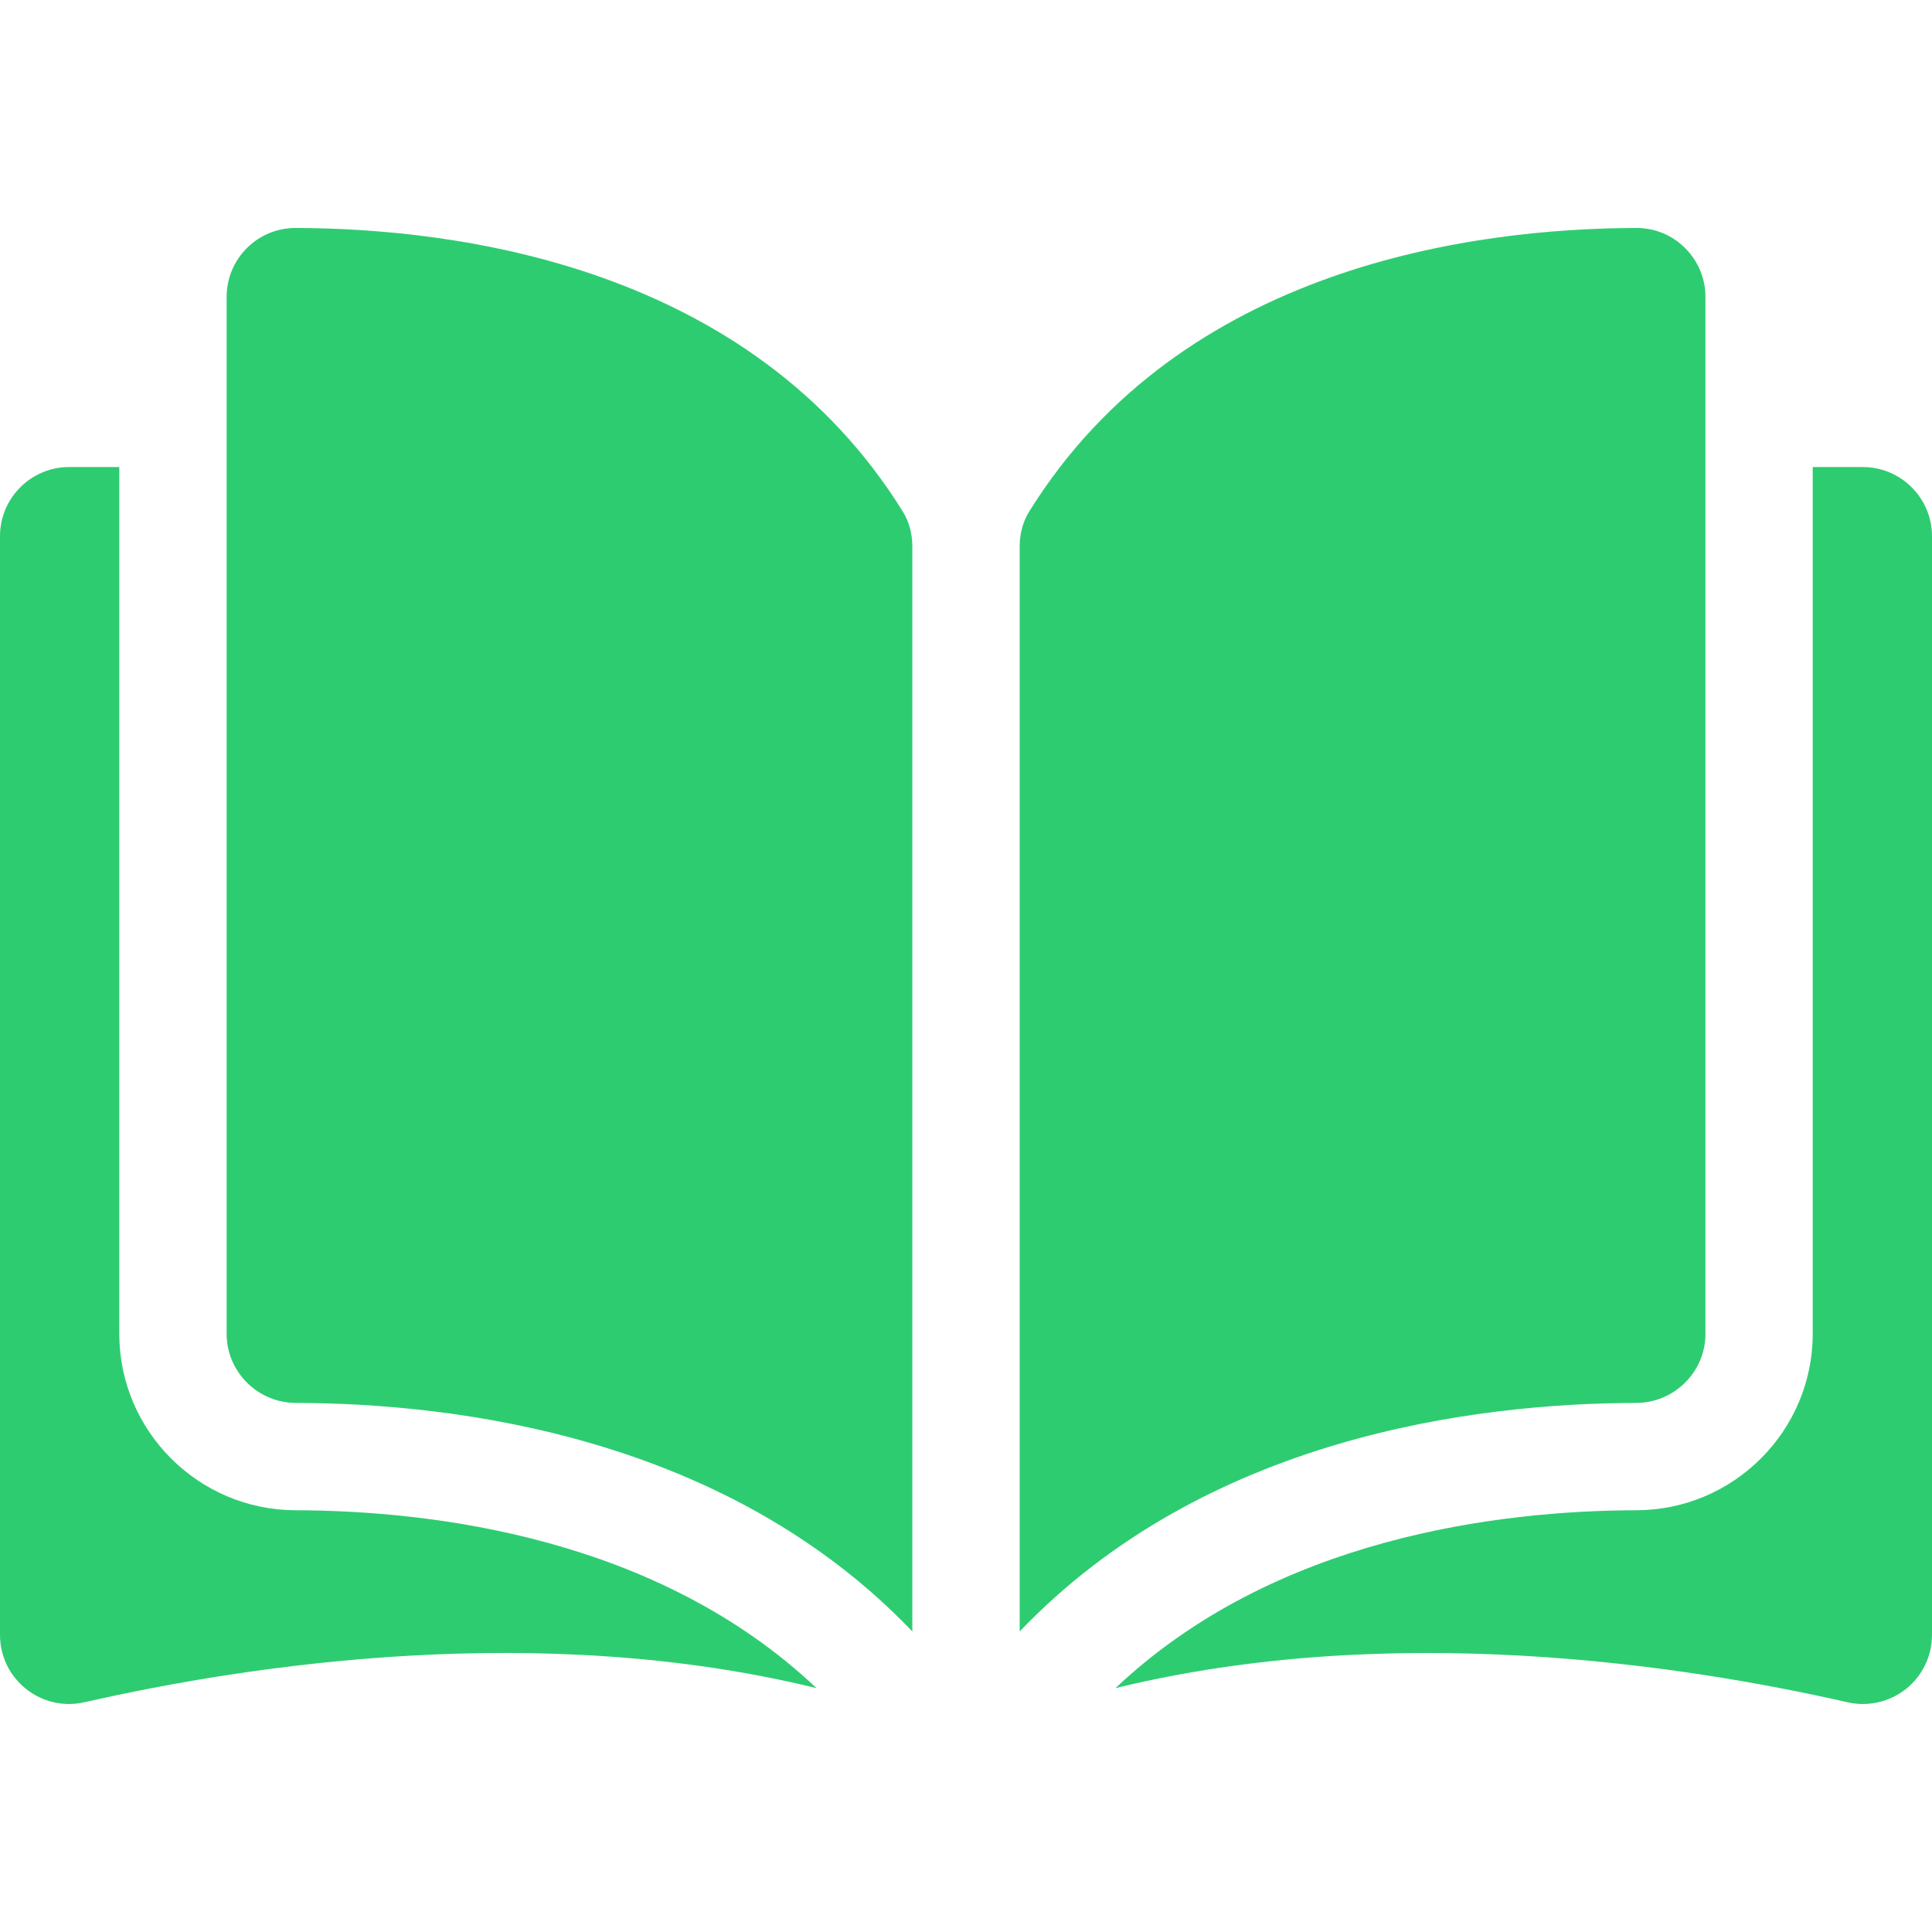<svg width="27" height="27" viewBox="0 0 27 27" fill="none" xmlns="http://www.w3.org/2000/svg">
<path d="M4.13 3.186C4.13 3.186 4.129 3.186 4.128 3.186C3.873 3.186 3.632 3.286 3.451 3.466C3.268 3.649 3.167 3.893 3.167 4.152V18.64C3.167 19.171 3.601 19.605 4.134 19.606C6.383 19.611 10.151 20.08 12.75 22.8V7.638C12.75 7.458 12.704 7.289 12.617 7.149C10.484 3.713 6.384 3.191 4.13 3.186Z" fill="#2ECC71"/>
<path d="M23.834 18.64V4.152C23.834 3.893 23.733 3.649 23.549 3.466C23.368 3.286 23.128 3.186 22.872 3.186C22.872 3.186 22.871 3.186 22.87 3.186C20.616 3.191 16.516 3.713 14.383 7.149C14.296 7.289 14.25 7.458 14.25 7.638V22.8C16.849 20.08 20.617 19.611 22.866 19.606C23.4 19.605 23.834 19.171 23.834 18.64Z" fill="#2ECC71"/>
<path d="M26.034 6.527H25.333V18.64C25.333 19.997 24.228 21.103 22.869 21.106C20.962 21.111 17.816 21.484 15.589 23.592C19.441 22.649 23.503 23.262 25.817 23.789C26.106 23.855 26.405 23.787 26.637 23.603C26.867 23.419 27 23.143 27 22.848V7.493C27 6.961 26.566 6.527 26.034 6.527Z" fill="#2ECC71"/>
<path d="M1.667 18.64V6.527H0.966C0.433 6.527 0 6.961 0 7.493V22.848C0 23.143 0.132 23.418 0.363 23.602C0.594 23.787 0.893 23.855 1.182 23.789C3.497 23.262 7.558 22.648 11.411 23.592C9.183 21.483 6.038 21.111 4.13 21.106C2.772 21.103 1.667 19.997 1.667 18.64Z" fill="#2ECC71"/>
</svg>
